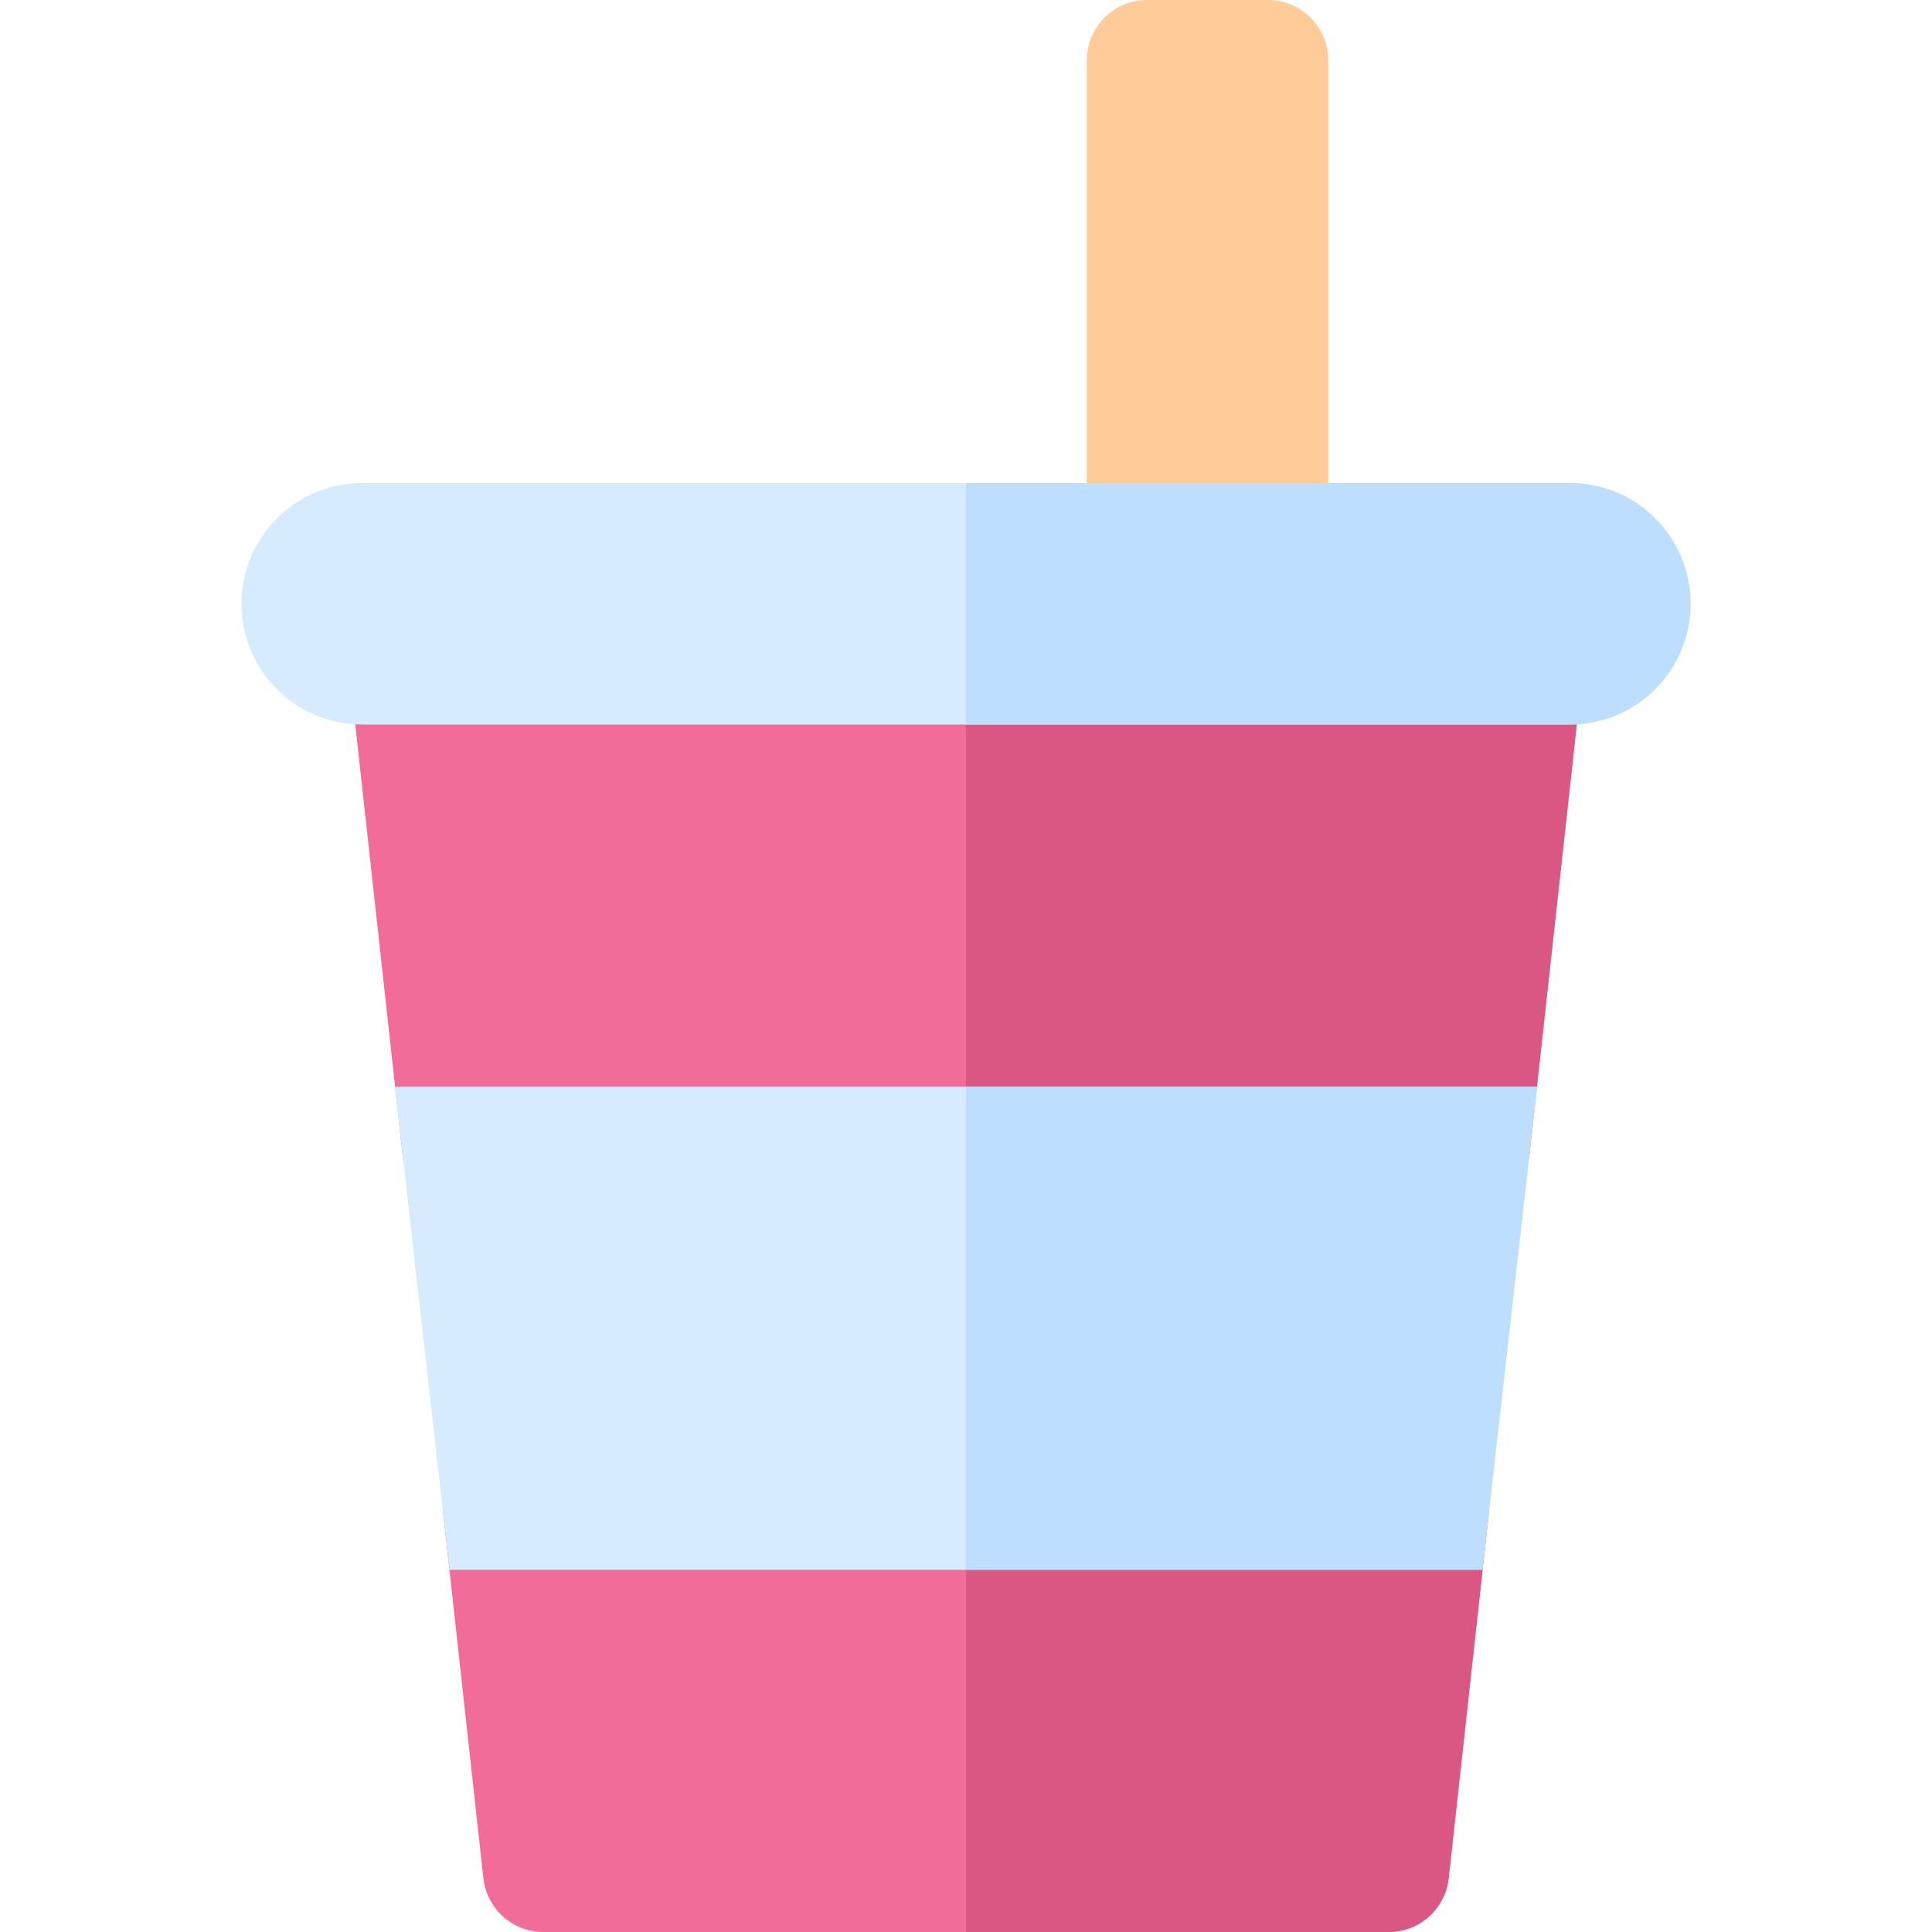 <?xml version="1.0" encoding="iso-8859-1"?>
<!-- Generator: Adobe Illustrator 21.0.0, SVG Export Plug-In . SVG Version: 6.00 Build 0)  -->
<svg version="1.1" xmlns="http://www.w3.org/2000/svg" xmlns:xlink="http://www.w3.org/1999/xlink" x="0px" y="0px"
	 viewBox="0 0 32 32" style="enable-background:new 0 0 32 32;" xml:space="preserve">
<g id="Soft_drink">
	<g>
		<rect style="fill:none;" width="32" height="32"/>
		<g>
			<g>
				<path style="fill:#FFCC99;" d="M21,10h-2c-0.553,0-1-0.447-1-1V1c0-0.553,0.447-1,1-1h2c0.553,0,1,0.447,1,1v8
					C22,9.553,21.553,10,21,10z"/>
			</g>
		</g>
	</g>
	<g>
		<path style="fill:#F26C9A;" d="M5.664,10l1.002,9.109C6.722,19.616,7.15,20,7.66,20h16.68c0.51,0,0.938-0.384,0.994-0.891
			L26.336,10H5.664z"/>
		<path style="fill:#D95782;" d="M16,20h8.34c0.51,0,0.938-0.384,0.994-0.891L26.336,10H16V20z"/>
		<path style="fill:#D7EBFF;" d="M26,12H6c-1.105,0-2-0.895-2-2v0c0-1.105,0.895-2,2-2h20c1.105,0,2,0.895,2,2v0
			C28,11.105,27.105,12,26,12z"/>
		<g>
			<path style="fill:#F26C9A;" d="M23,32H9c-0.51,0-0.938-0.384-0.994-0.891l-0.66-6c-0.031-0.282,0.06-0.565,0.249-0.776
				C7.785,24.121,8.056,24,8.34,24h15.32c0.284,0,0.555,0.121,0.745,0.333c0.189,0.211,0.28,0.494,0.249,0.776l-0.66,6
				C23.938,31.616,23.51,32,23,32z"/>
		</g>
		<path style="fill:#D95782;" d="M23.994,31.109l0.66-6c0.031-0.282-0.06-0.565-0.249-0.776C24.215,24.121,23.944,24,23.66,24H16v8
			h7C23.51,32,23.938,31.616,23.994,31.109z"/>
		<g>
			<path style="fill:#D7EBFF;" d="M24.553,26H7.447l-0.906-8h18.918L24.553,26z"/>
		</g>
		<polygon style="fill:#BDDEFF;" points="16,26 24.553,26 25.459,18 16,18 		"/>
	</g>
	<path style="fill:#BDDEFF;" d="M26,8H16v4h10c1.105,0,2-0.895,2-2S27.105,8,26,8z"/>
</g>
<g id="Layer_1">
</g>
</svg>
